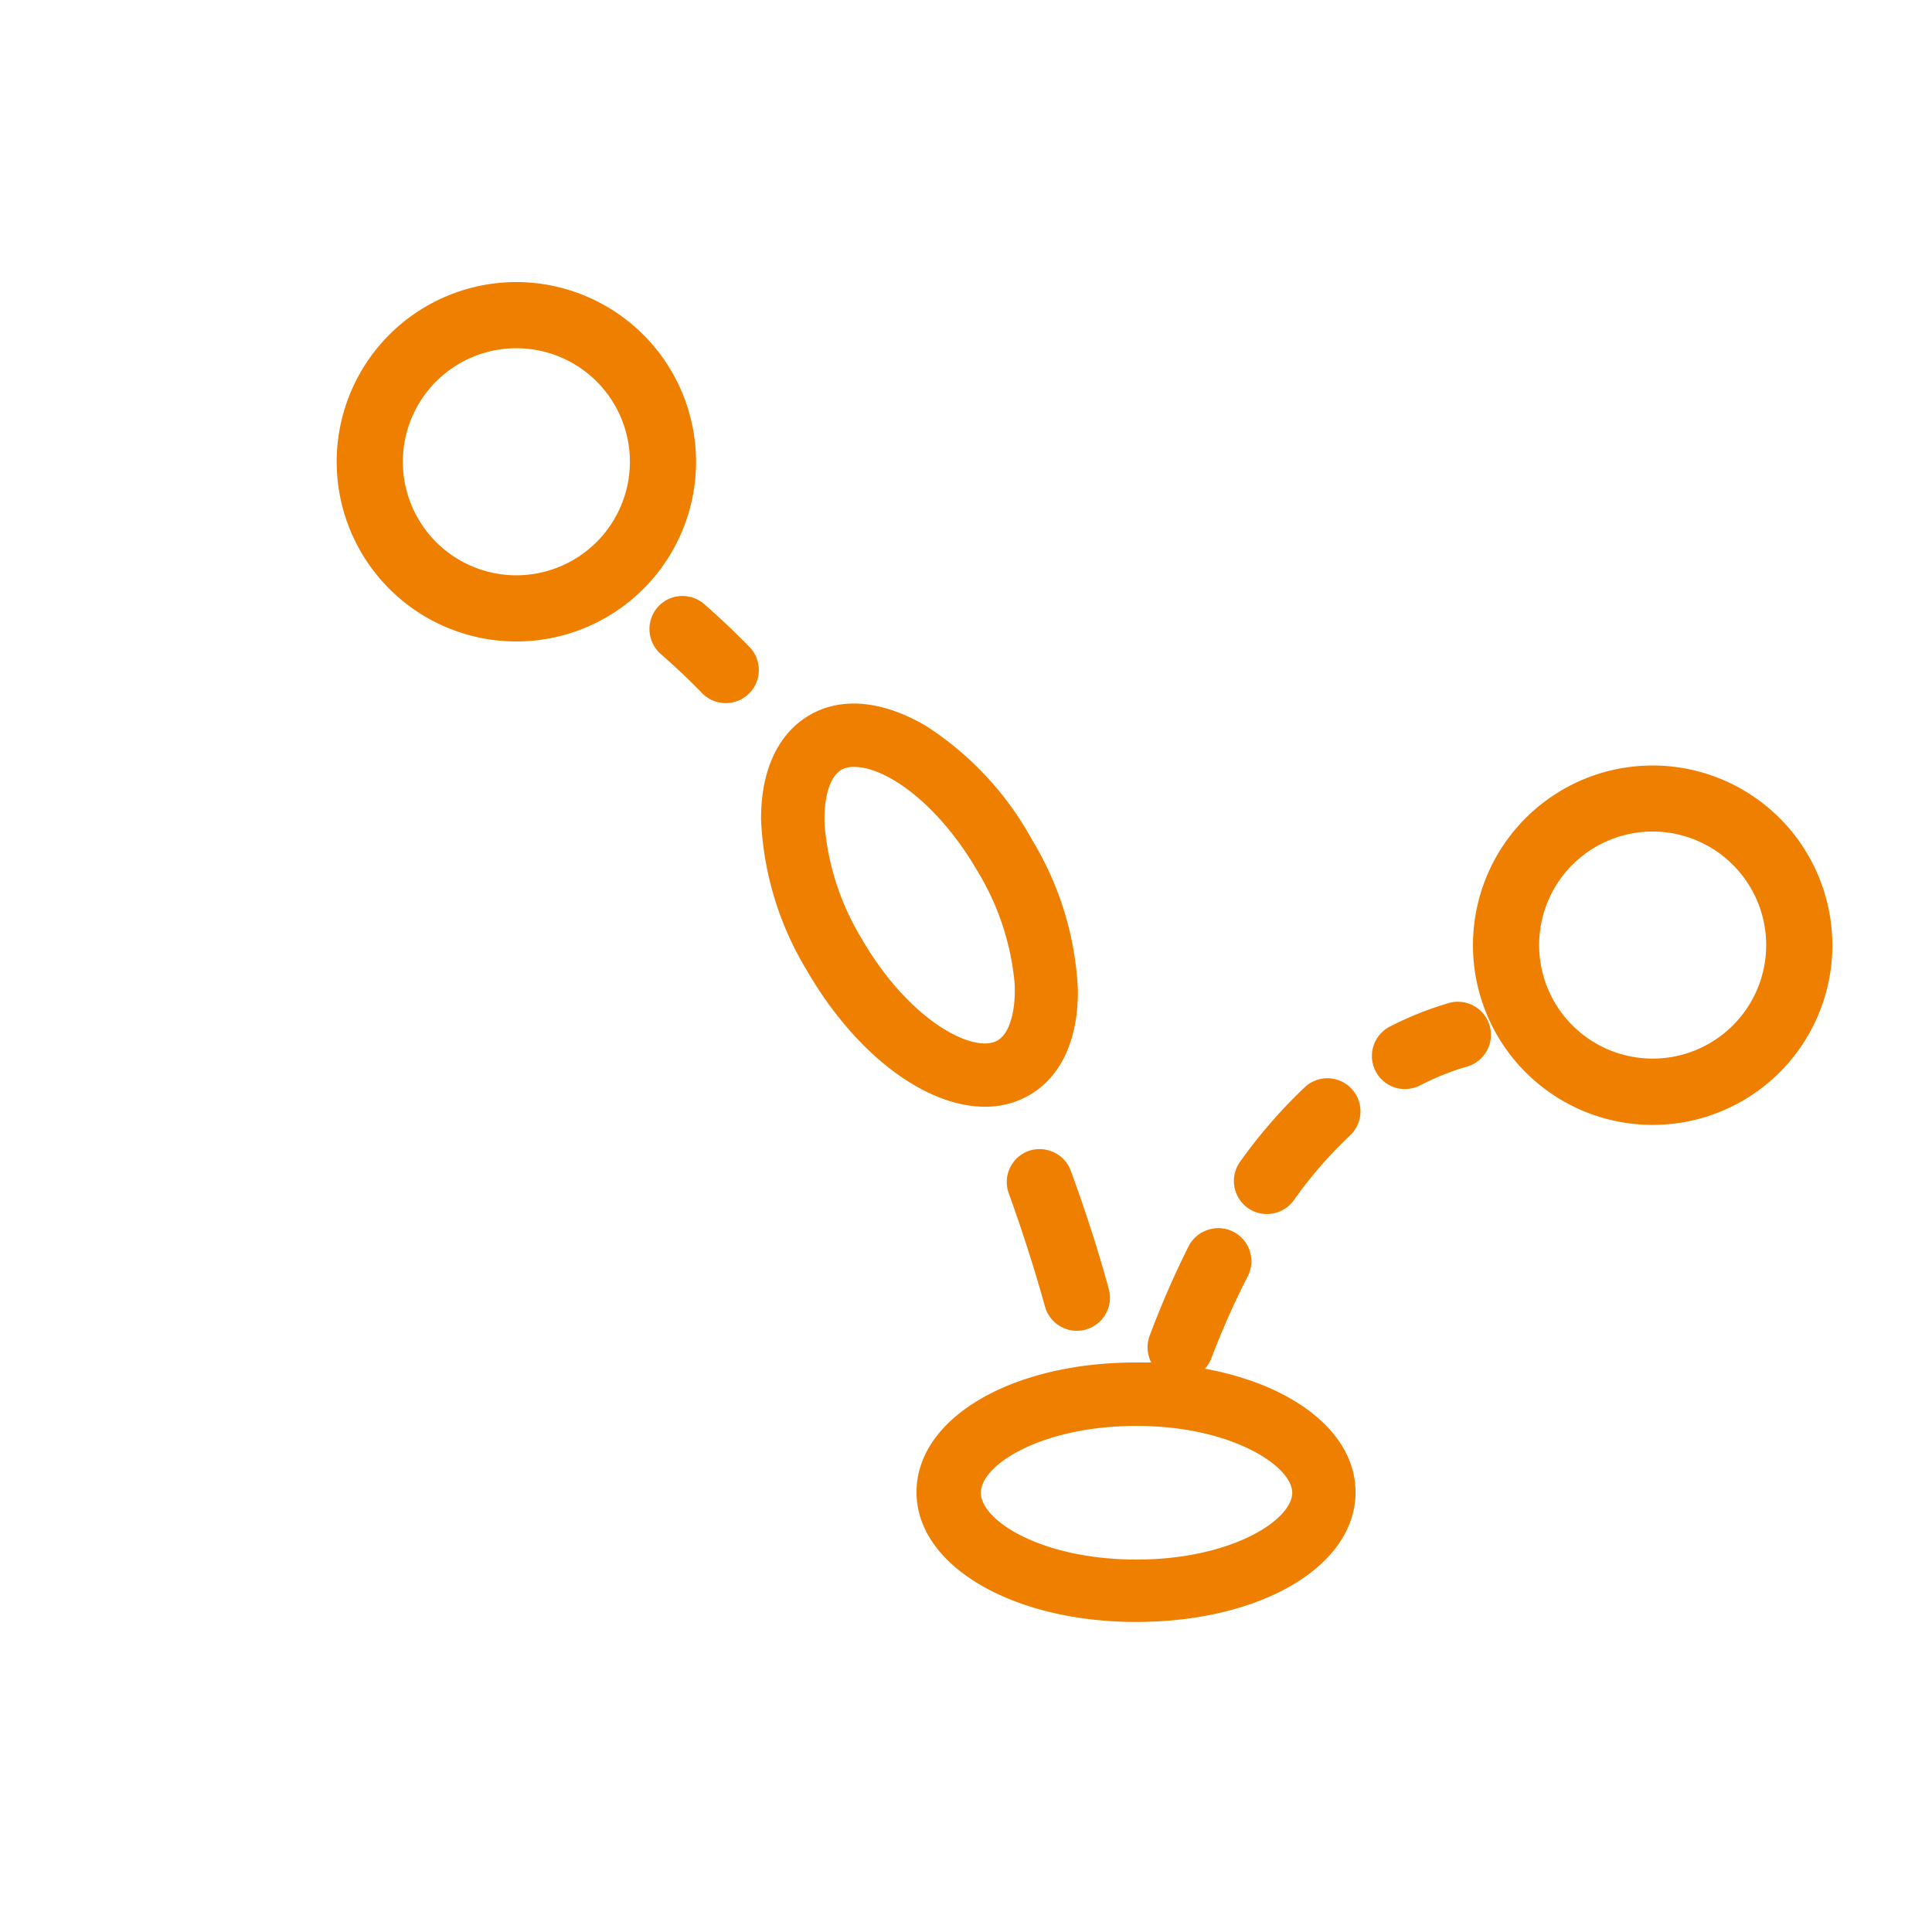 <svg id="Layer_1" data-name="Layer 1" xmlns="http://www.w3.org/2000/svg" viewBox="0 0 148.91 146.82"><defs><style>.cls-1{fill:#ee7f00;}</style></defs><title>Iconos_Artboard 12 copy 47</title><path class="cls-1" d="M81.22,88.81a2.58,2.58,0,0,0-2-.08h0A2.55,2.55,0,0,0,77.76,92c1.08,3,2,5.88,2.78,8.69a2.55,2.55,0,0,0,4.67.6,2.51,2.51,0,0,0,.25-1.93c-.81-3-1.79-6-2.92-9.11A2.53,2.53,0,0,0,81.22,88.81Z"/><path class="cls-1" d="M39.8,21.74A13.85,13.85,0,1,0,53.65,35.59,13.87,13.87,0,0,0,39.8,21.74Zm0,22.6a8.75,8.75,0,1,1,8.75-8.75A8.76,8.76,0,0,1,39.8,44.34Z"/><path class="cls-1" d="M54.28,46.56a2.59,2.59,0,0,0-1.84-.62,2.52,2.52,0,0,0-1.75.86,2.56,2.56,0,0,0,.23,3.6c1.06.93,2.13,1.92,3.17,3a2.55,2.55,0,1,0,3.6-3.61C56.57,48.64,55.42,47.56,54.28,46.56Z"/><path class="cls-1" d="M111.76,77.28a26,26,0,0,0-4.65,1.85,2.55,2.55,0,0,0,1.17,4.81,2.68,2.68,0,0,0,1.17-.28,19.66,19.66,0,0,1,3.71-1.48,2.55,2.55,0,0,0-1.4-4.9Z"/><path class="cls-1" d="M92.87,105.49a2.64,2.64,0,0,0,.48-.76,62.37,62.37,0,0,1,2.82-6.36,2.55,2.55,0,0,0-1.1-3.43,2.52,2.52,0,0,0-1.94-.16A2.55,2.55,0,0,0,91.64,96a70.3,70.3,0,0,0-3,6.87,2.56,2.56,0,0,0,0,1.94c0,.07.08.13.11.2-.39,0-.78,0-1.19,0-9.64,0-16.92,4.31-16.92,10s7.44,10,16.92,10c9.65,0,16.92-4.31,16.92-10C104.48,110.44,99.75,106.75,92.87,105.49Zm6.73,9.56c0,2.1-4.69,5.15-12,5.15s-12-3-12-5.15,4.69-5.15,12-5.15S99.6,113,99.6,115.05Z"/><path class="cls-1" d="M100.66,83.71h0a38.92,38.92,0,0,0-5.08,5.83,2.55,2.55,0,0,0,.58,3.55,2.5,2.5,0,0,0,1.49.48,2.55,2.55,0,0,0,2.07-1.06,33.51,33.51,0,0,1,4.41-5.07,2.55,2.55,0,0,0-3.47-3.73Z"/><path class="cls-1" d="M79.33,84.41c2.45-1.41,3.78-4.29,3.75-8.09a24.35,24.35,0,0,0-3.52-11.57,24.34,24.34,0,0,0-8.27-8.85C68,54,64.86,53.69,62.41,55.11s-3.78,4.29-3.75,8.09a24.39,24.39,0,0,0,3.52,11.58c3.69,6.39,9.08,10.52,13.74,10.52A6.73,6.73,0,0,0,79.33,84.41Zm-2.44-4.22c-1.81,1.06-6.81-1.49-10.48-7.85a20.12,20.12,0,0,1-2.85-8.7c-.1-2.14.39-3.78,1.29-4.31a2,2,0,0,1,1-.22c2.41,0,6.45,2.77,9.52,8.08a20.1,20.1,0,0,1,2.84,8.69C78.29,78,77.79,79.67,76.89,80.19Z"/><path class="cls-1" d="M127.38,59a13.85,13.85,0,1,0,13.85,13.85A13.86,13.86,0,0,0,127.38,59Zm8.75,13.85a8.75,8.75,0,1,1-8.75-8.76A8.76,8.76,0,0,1,136.13,72.85Z"/></svg>